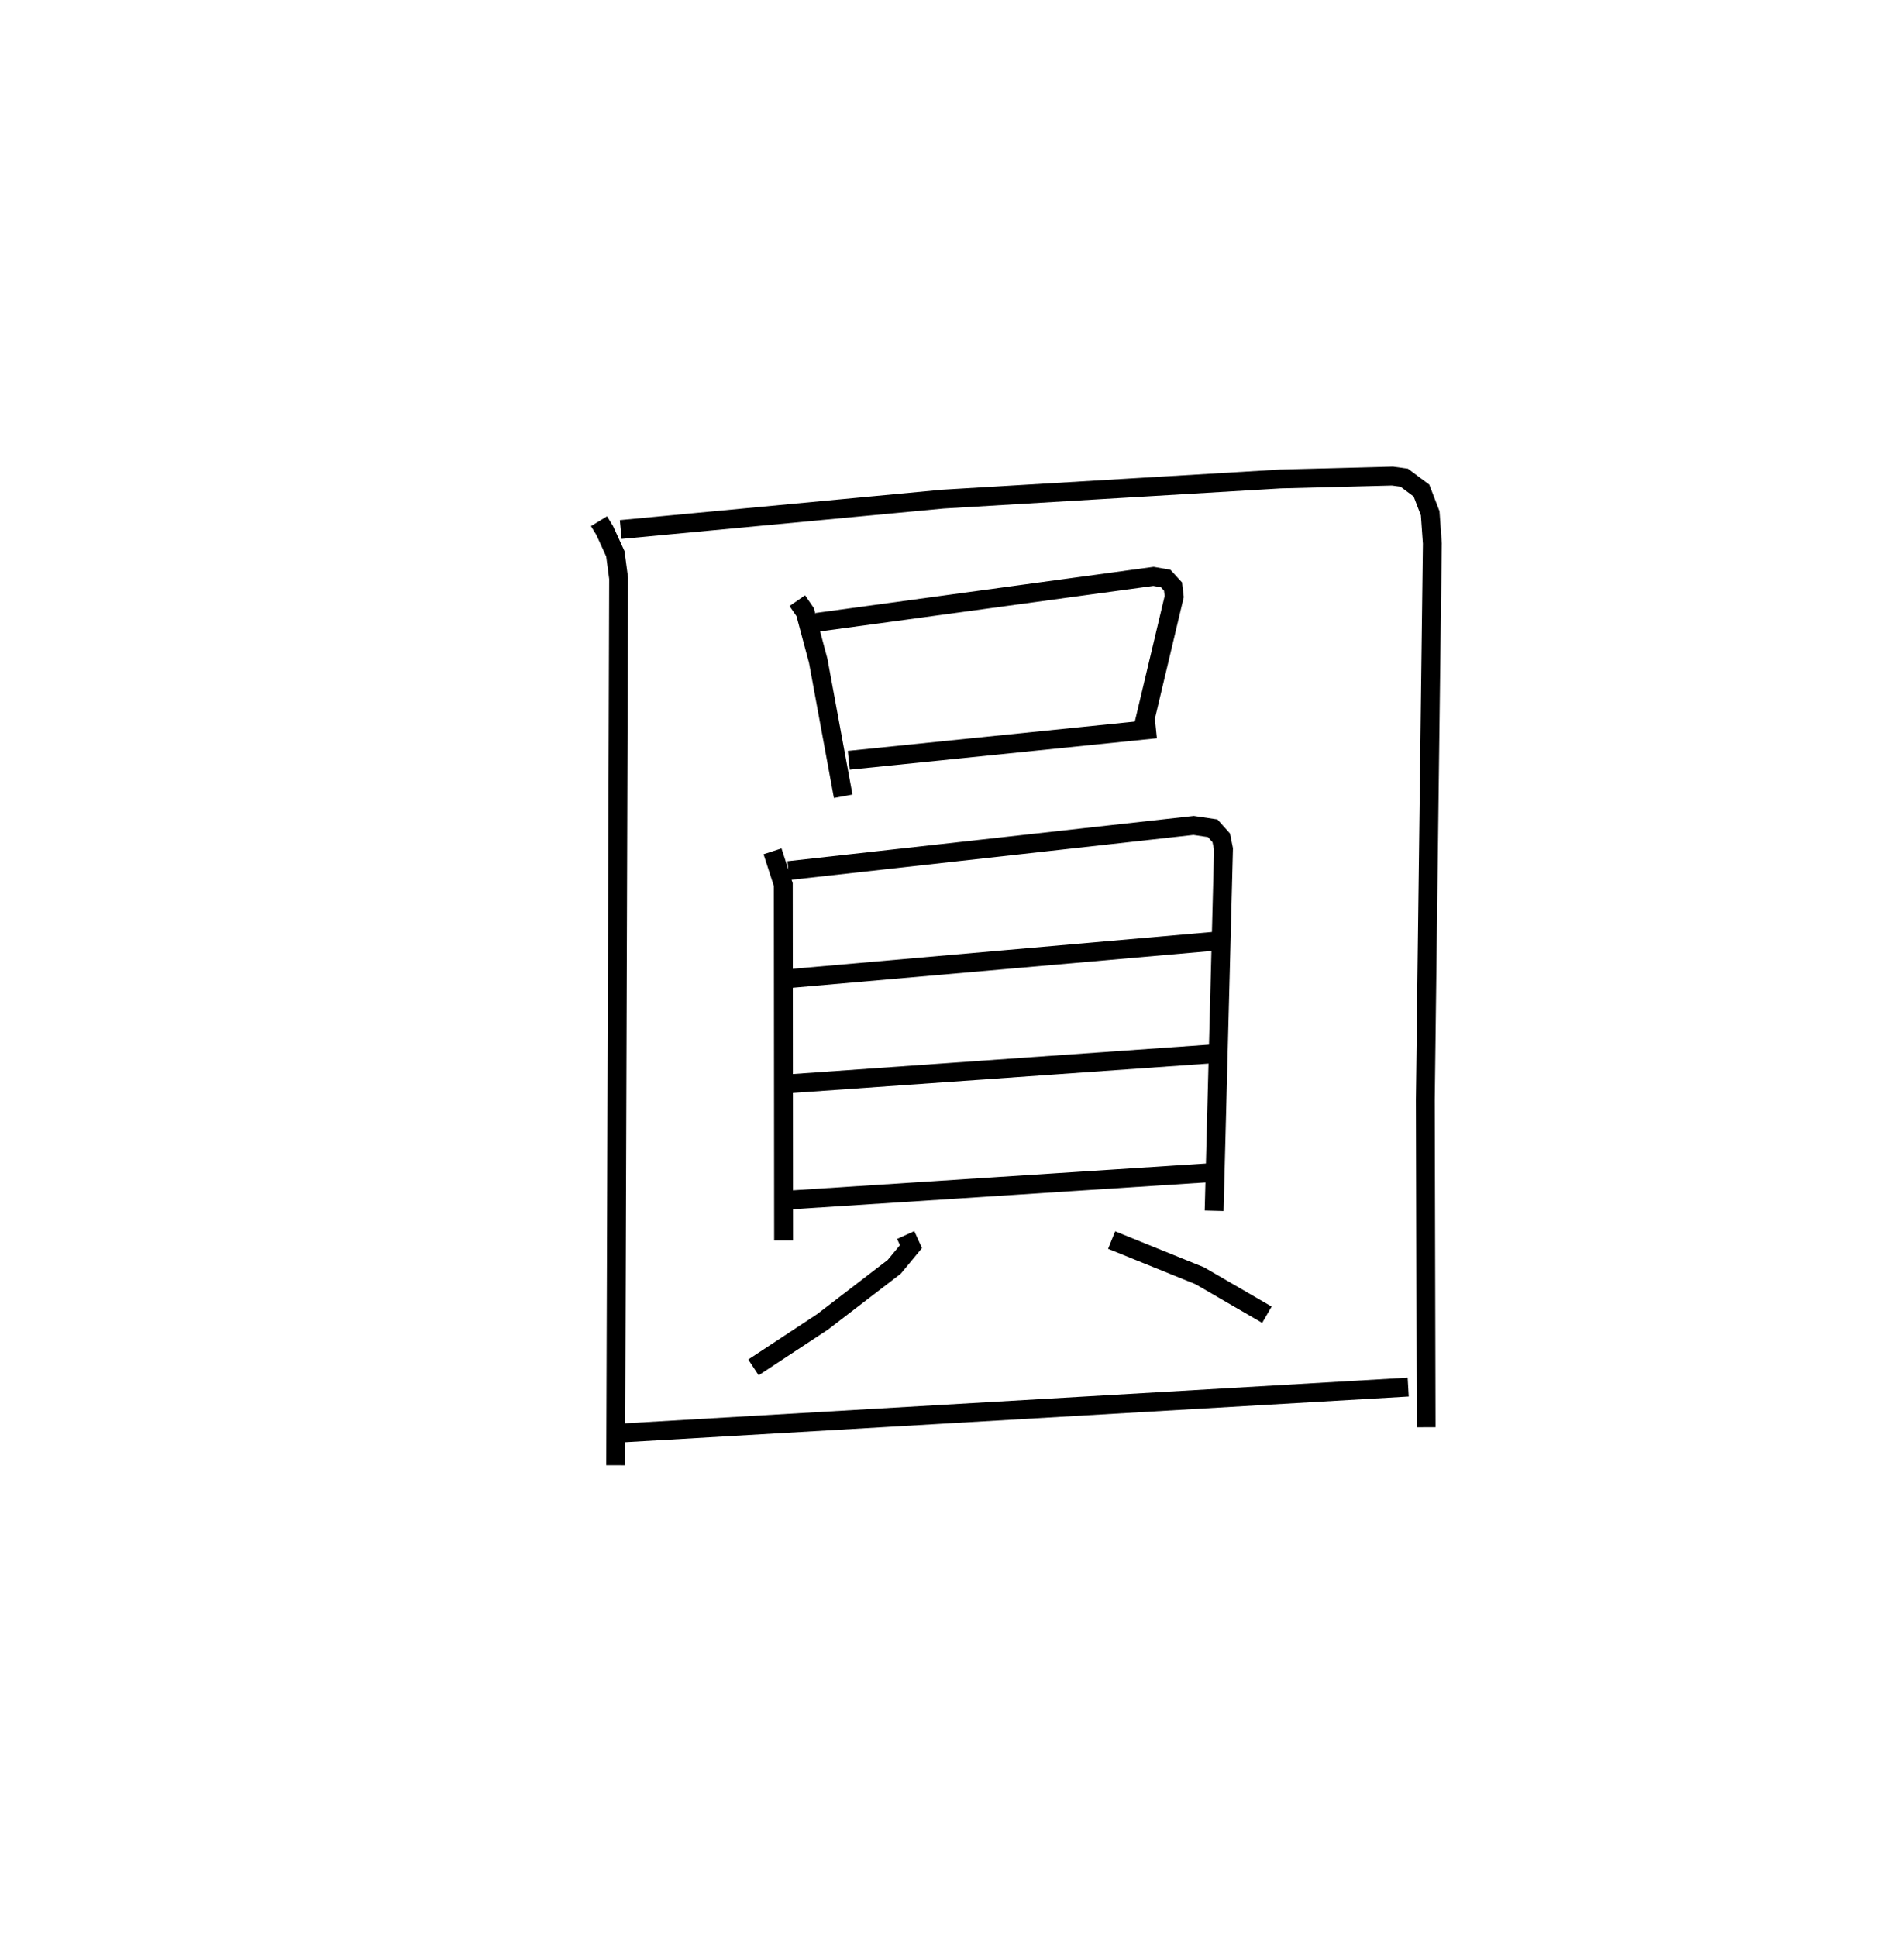 <?xml version="1.0" encoding="utf-8" ?>
<svg baseProfile="full" height="102.655" version="1.1" width="100.92" xmlns="http://www.w3.org/2000/svg" xmlns:ev="http://www.w3.org/2001/xml-events" xmlns:xlink="http://www.w3.org/1999/xlink"><defs /><rect fill="white" height="102.655" width="100.92" x="0" y="0" /><path d="M25,25 m0.0,0.0 m6.751,2.623 l0.301,0.493 0.565,1.236 l0.173,1.304 -0.156,46.999 m0.266,-49.591 l17.079,-1.612 17.898,-1.068 l5.93,-0.153 0.624,0.086 l0.912,0.681 0.463,1.203 l0.114,1.601 -0.372,29.483 l0.041,17.355 m-33.329,-43.805 l0.417,0.605 0.691,2.577 l1.325,7.183 m-1.403,-9.216 l17.849,-2.437 0.646,0.113 l0.391,0.428 0.062,0.531 l-1.613,6.785 m-15.637,1.89 l16.28,-1.664 m-20.321,6.489 l0.571,1.764 0.016,18.853 m0.26,-19.596 l21.474,-2.394 1.01,0.151 l0.453,0.506 0.12,0.591 l-0.497,19.174 m-22.424,-12.313 l22.55,-1.982 m-22.523,7.554 l22.407,-1.583 m-22.835,7.773 l22.493,-1.46 m-16.016,3.297 l0.279,0.613 -0.887,1.072 l-3.799,2.916 -3.664,2.414 m18.985,-6.749 l4.673,1.892 3.559,2.065 m-34.57,6.289 l42.058,-2.453 " fill="none" stroke="black" stroke-width="1" /></svg>